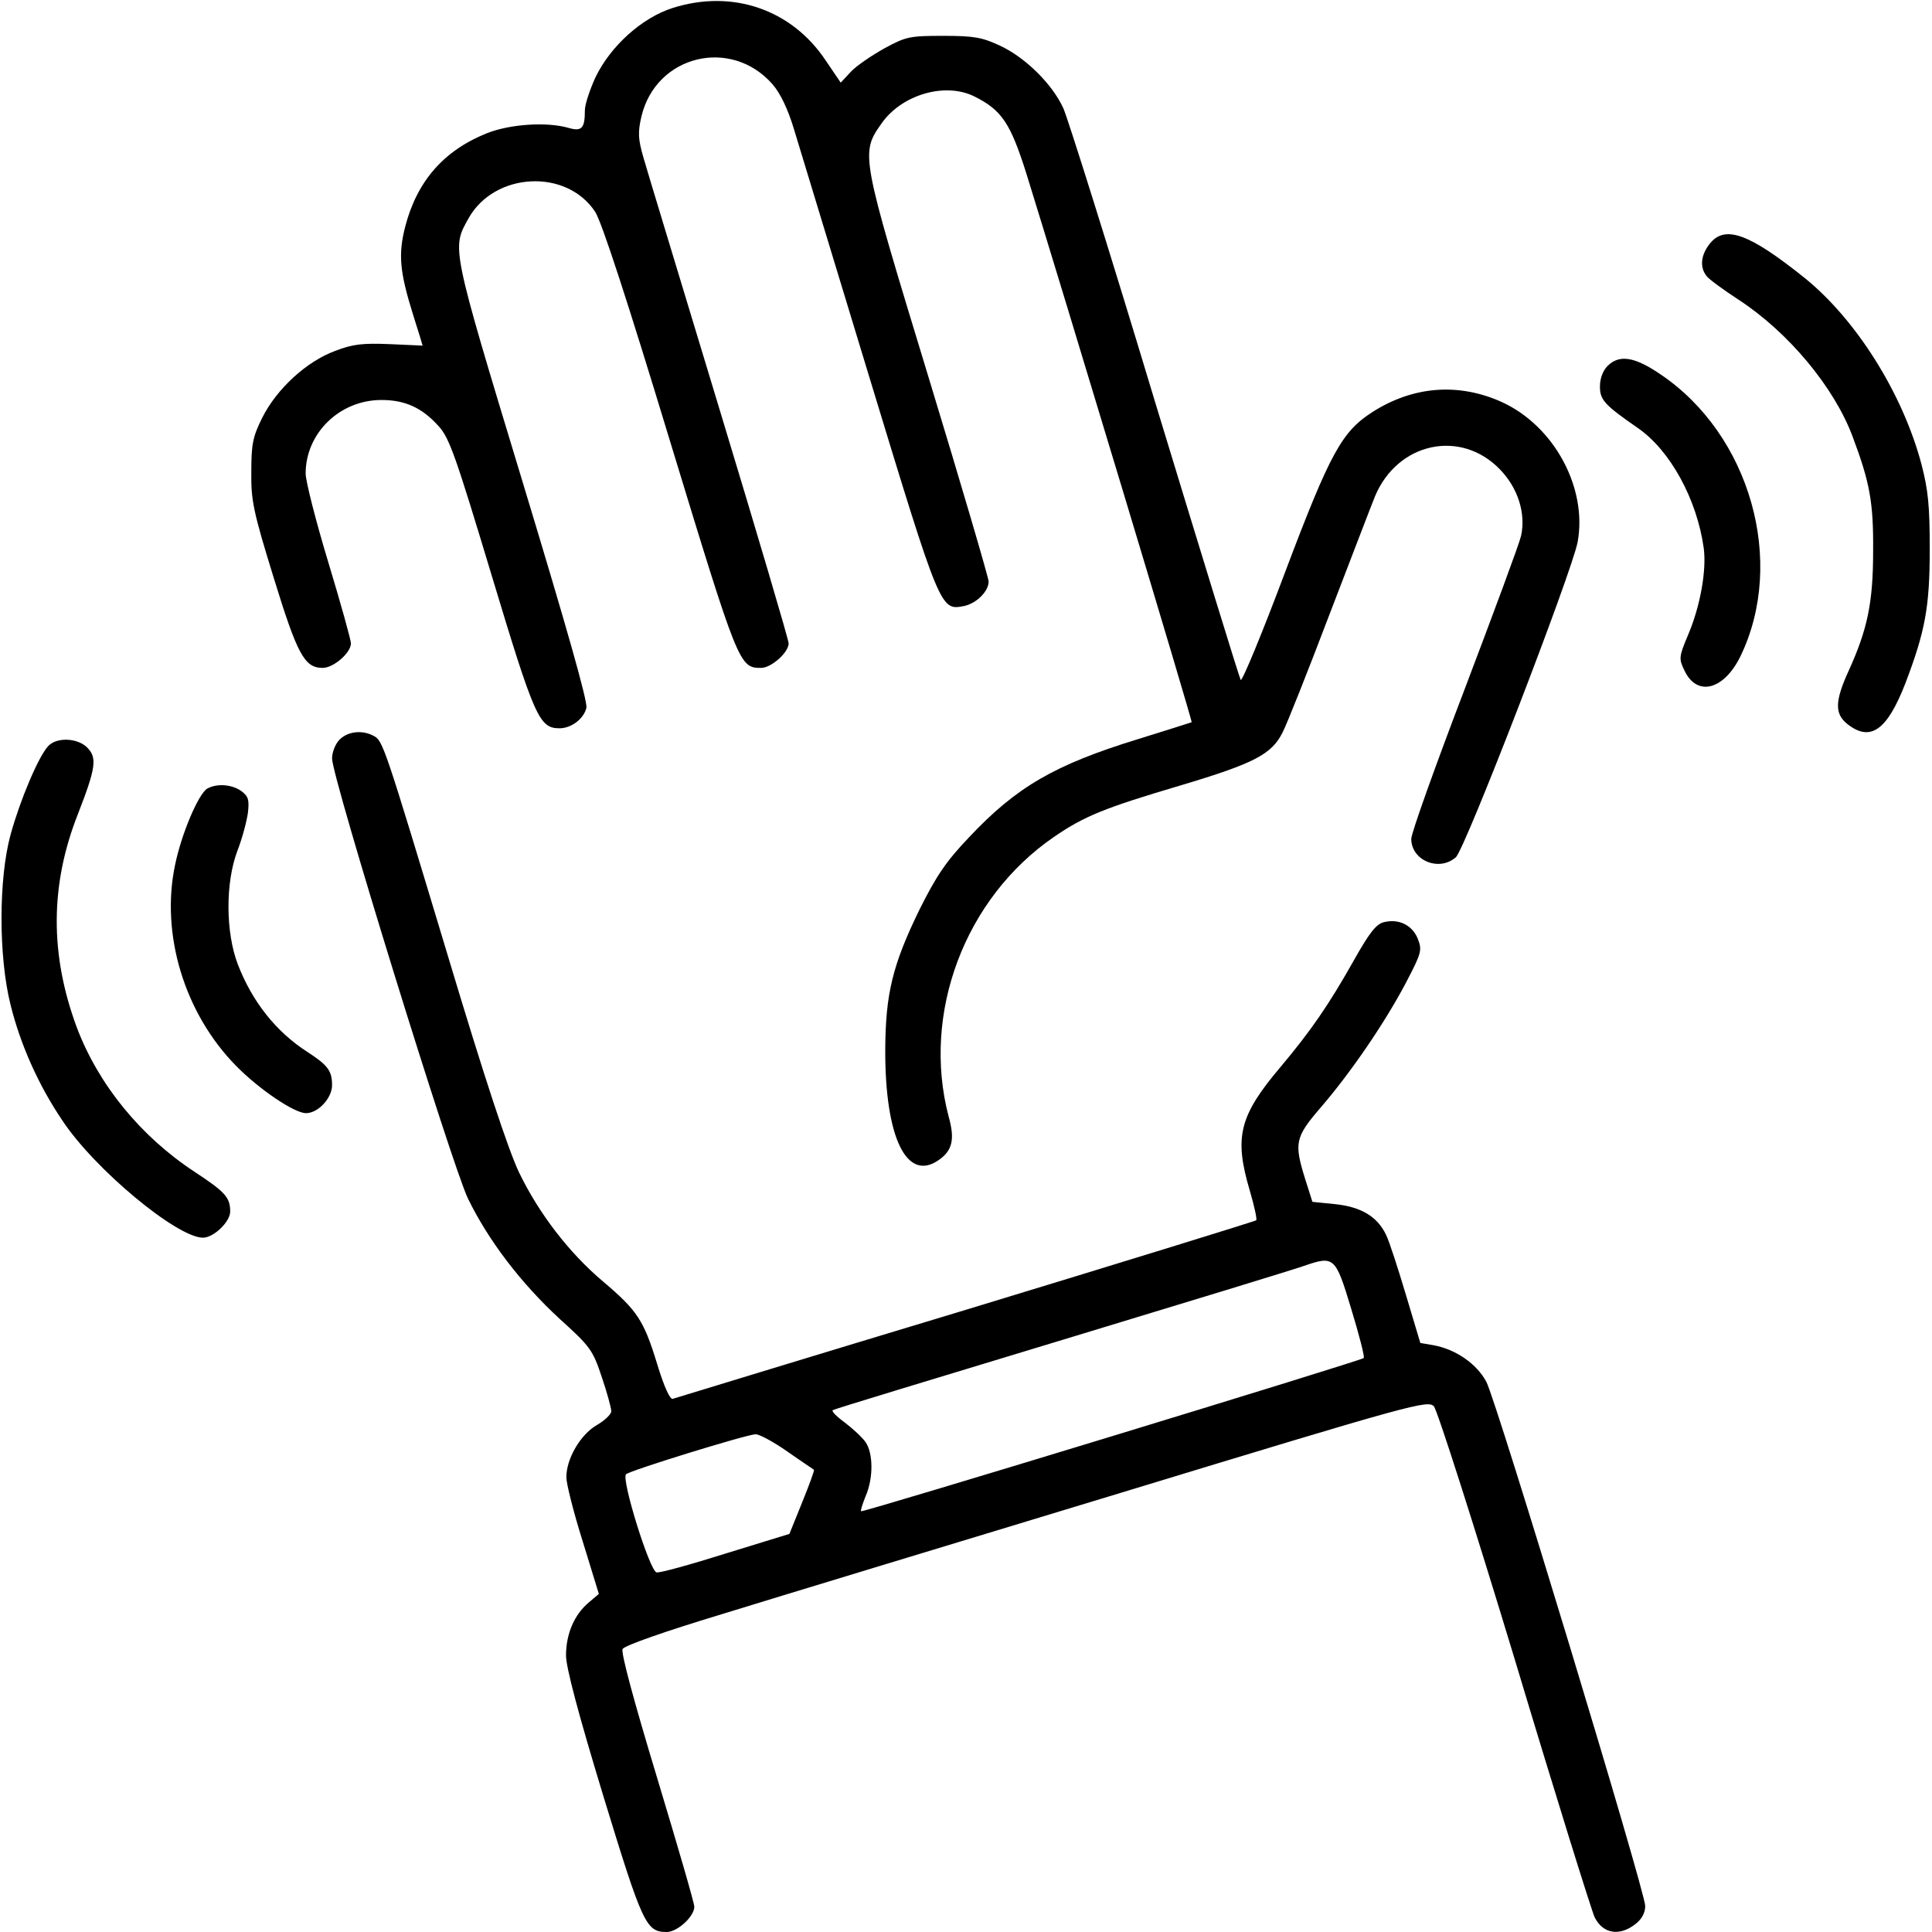 <?xml version="1.0" standalone="no"?>
<!DOCTYPE svg PUBLIC "-//W3C//DTD SVG 20010904//EN"
 "http://www.w3.org/TR/2001/REC-SVG-20010904/DTD/svg10.dtd">
<svg version="1.0" xmlns="http://www.w3.org/2000/svg"
 width="512pt" height="512pt" viewBox="0 0 512 512"
 preserveAspectRatio="xMidYMid meet">

<g transform="translate(0,512) scale(0.1,-0.1)"
fill="#000000" stroke="none">
<path d="M1783 5099 c-82 -26 -165 -101 -205 -184 -15 -33 -28 -72 -28 -87 0
-48 -8 -57 -43 -47 -59 17 -158 10 -219 -15 -113 -46 -183 -127 -214 -246 -19
-74 -15 -120 21 -235 14 -44 25 -80 25 -81 0 0 -39 2 -87 4 -73 3 -98 0 -145
-18 -76 -28 -155 -101 -193 -177 -25 -50 -29 -70 -29 -143 -1 -76 5 -105 59
-280 63 -205 82 -240 130 -240 29 0 75 40 75 65 0 9 -27 106 -60 215 -33 109
-60 215 -60 235 0 107 90 195 201 195 63 0 108 -21 151 -69 29 -31 46 -81 141
-396 114 -378 126 -405 180 -405 31 0 64 25 71 54 4 16 -53 216 -170 602 -190
627 -187 615 -142 696 69 122 259 132 335 17 17 -25 86 -237 198 -606 182
-597 184 -603 242 -603 27 0 73 41 73 65 0 9 -83 290 -184 623 -101 334 -192
633 -201 665 -14 49 -15 66 -5 109 39 162 237 210 347 85 21 -24 41 -66 57
-119 14 -46 104 -342 200 -658 189 -621 188 -618 251 -606 33 7 65 39 65 65 0
9 -72 255 -161 547 -179 588 -179 587 -122 668 54 76 169 109 246 70 72 -36
95 -71 137 -204 96 -309 441 -1452 438 -1454 -2 -1 -66 -21 -143 -45 -221 -68
-322 -127 -447 -260 -62 -65 -87 -103 -132 -193 -71 -146 -89 -222 -90 -368
-1 -235 57 -354 142 -294 36 25 43 55 26 115 -72 274 43 579 279 741 80 55
134 77 337 137 194 58 240 82 269 140 11 21 67 162 124 312 58 151 112 292
121 314 60 143 228 179 332 70 47 -49 68 -116 55 -175 -4 -19 -72 -202 -149
-405 -78 -204 -142 -383 -142 -398 0 -57 73 -88 118 -49 24 20 308 756 323
836 26 144 -63 308 -202 371 -114 51 -234 42 -342 -27 -81 -52 -112 -108 -232
-426 -60 -160 -113 -288 -117 -284 -3 4 -105 336 -227 737 -121 402 -231 751
-243 778 -29 64 -101 135 -168 166 -47 22 -69 26 -150 26 -89 0 -99 -2 -156
-33 -34 -19 -74 -46 -89 -62 l-27 -29 -40 59 c-90 135 -247 189 -405 139z"/>
<path d="M4531 4474 c-24 -30 -27 -63 -8 -86 6 -8 44 -36 84 -62 132 -86 254
-232 303 -364 45 -120 55 -173 54 -302 0 -137 -15 -208 -65 -318 -37 -81 -37
-114 -3 -141 61 -48 105 -16 153 107 53 139 65 203 65 357 0 114 -4 156 -22
225 -50 188 -173 383 -309 493 -147 118 -212 142 -252 91z"/>
<path d="M4260 4150 c-12 -12 -20 -33 -20 -54 0 -36 12 -49 100 -110 86 -59
157 -189 175 -318 8 -59 -9 -155 -42 -232 -24 -57 -24 -62 -9 -93 33 -70 104
-52 148 37 122 251 26 589 -213 749 -68 46 -108 52 -139 21z"/>
<path d="M900 3160 c-11 -11 -20 -33 -20 -50 0 -51 317 -1076 360 -1166 54
-111 140 -224 243 -319 82 -74 88 -83 112 -155 14 -41 25 -82 25 -90 0 -8 -18
-25 -39 -37 -43 -25 -81 -90 -80 -139 0 -16 19 -92 43 -168 l43 -140 -27 -23
c-38 -32 -60 -83 -60 -140 0 -32 33 -156 99 -373 104 -340 113 -360 168 -360
28 0 73 41 73 67 0 10 -45 164 -99 343 -62 205 -96 331 -91 340 5 9 110 46
262 92 139 43 617 188 1062 323 775 236 810 245 826 228 9 -10 106 -313 215
-673 108 -360 204 -667 211 -681 22 -44 66 -51 108 -18 17 13 26 30 26 48 0
38 -393 1335 -421 1389 -25 47 -80 86 -140 97 l-35 6 -38 127 c-21 70 -44 142
-53 160 -23 48 -66 74 -136 81 l-59 6 -19 60 c-30 96 -27 111 41 190 81 94
170 225 225 329 43 82 44 88 32 119 -15 36 -51 53 -90 43 -20 -5 -38 -28 -78
-99 -68 -121 -116 -190 -195 -284 -110 -130 -124 -186 -82 -328 12 -41 20 -77
17 -79 -2 -2 -348 -109 -769 -237 -421 -127 -770 -234 -777 -236 -7 -3 -23 31
-42 94 -35 114 -52 140 -143 217 -90 76 -170 180 -223 290 -29 62 -90 246
-189 576 -168 557 -171 567 -196 580 -30 16 -68 12 -90 -10z m2681 -1509 c21
-69 36 -127 33 -130 -7 -7 -1328 -410 -1332 -406 -2 2 4 20 12 40 21 48 20
114 0 143 -9 13 -34 36 -55 52 -22 16 -36 30 -32 33 4 3 278 86 608 186 330
100 618 188 640 196 81 28 84 25 126 -114z m-1494 -378 c37 -26 69 -47 70 -48
2 -1 -12 -39 -31 -86 l-34 -84 -169 -52 c-92 -29 -175 -52 -183 -50 -18 3 -94
247 -81 260 10 10 318 105 343 106 9 1 48 -20 85 -46z"/>
<path d="M127 3142 c-26 -29 -74 -143 -99 -234 -32 -117 -32 -324 0 -451 26
-105 74 -213 137 -306 85 -129 304 -311 373 -311 28 0 72 42 72 69 0 38 -13
52 -95 106 -143 94 -254 231 -311 381 -72 193 -72 379 3 568 47 121 51 148 24
175 -26 26 -82 28 -104 3z"/>
<path d="M549 3030 c-23 -14 -68 -119 -85 -202 -39 -184 25 -394 162 -533 61
-62 154 -125 185 -125 32 0 69 40 69 74 0 38 -11 53 -65 88 -84 54 -147 134
-185 233 -32 84 -33 215 -1 300 13 33 25 79 28 101 4 35 1 44 -18 58 -26 18
-65 20 -90 6z"/>
</g>
</svg>
